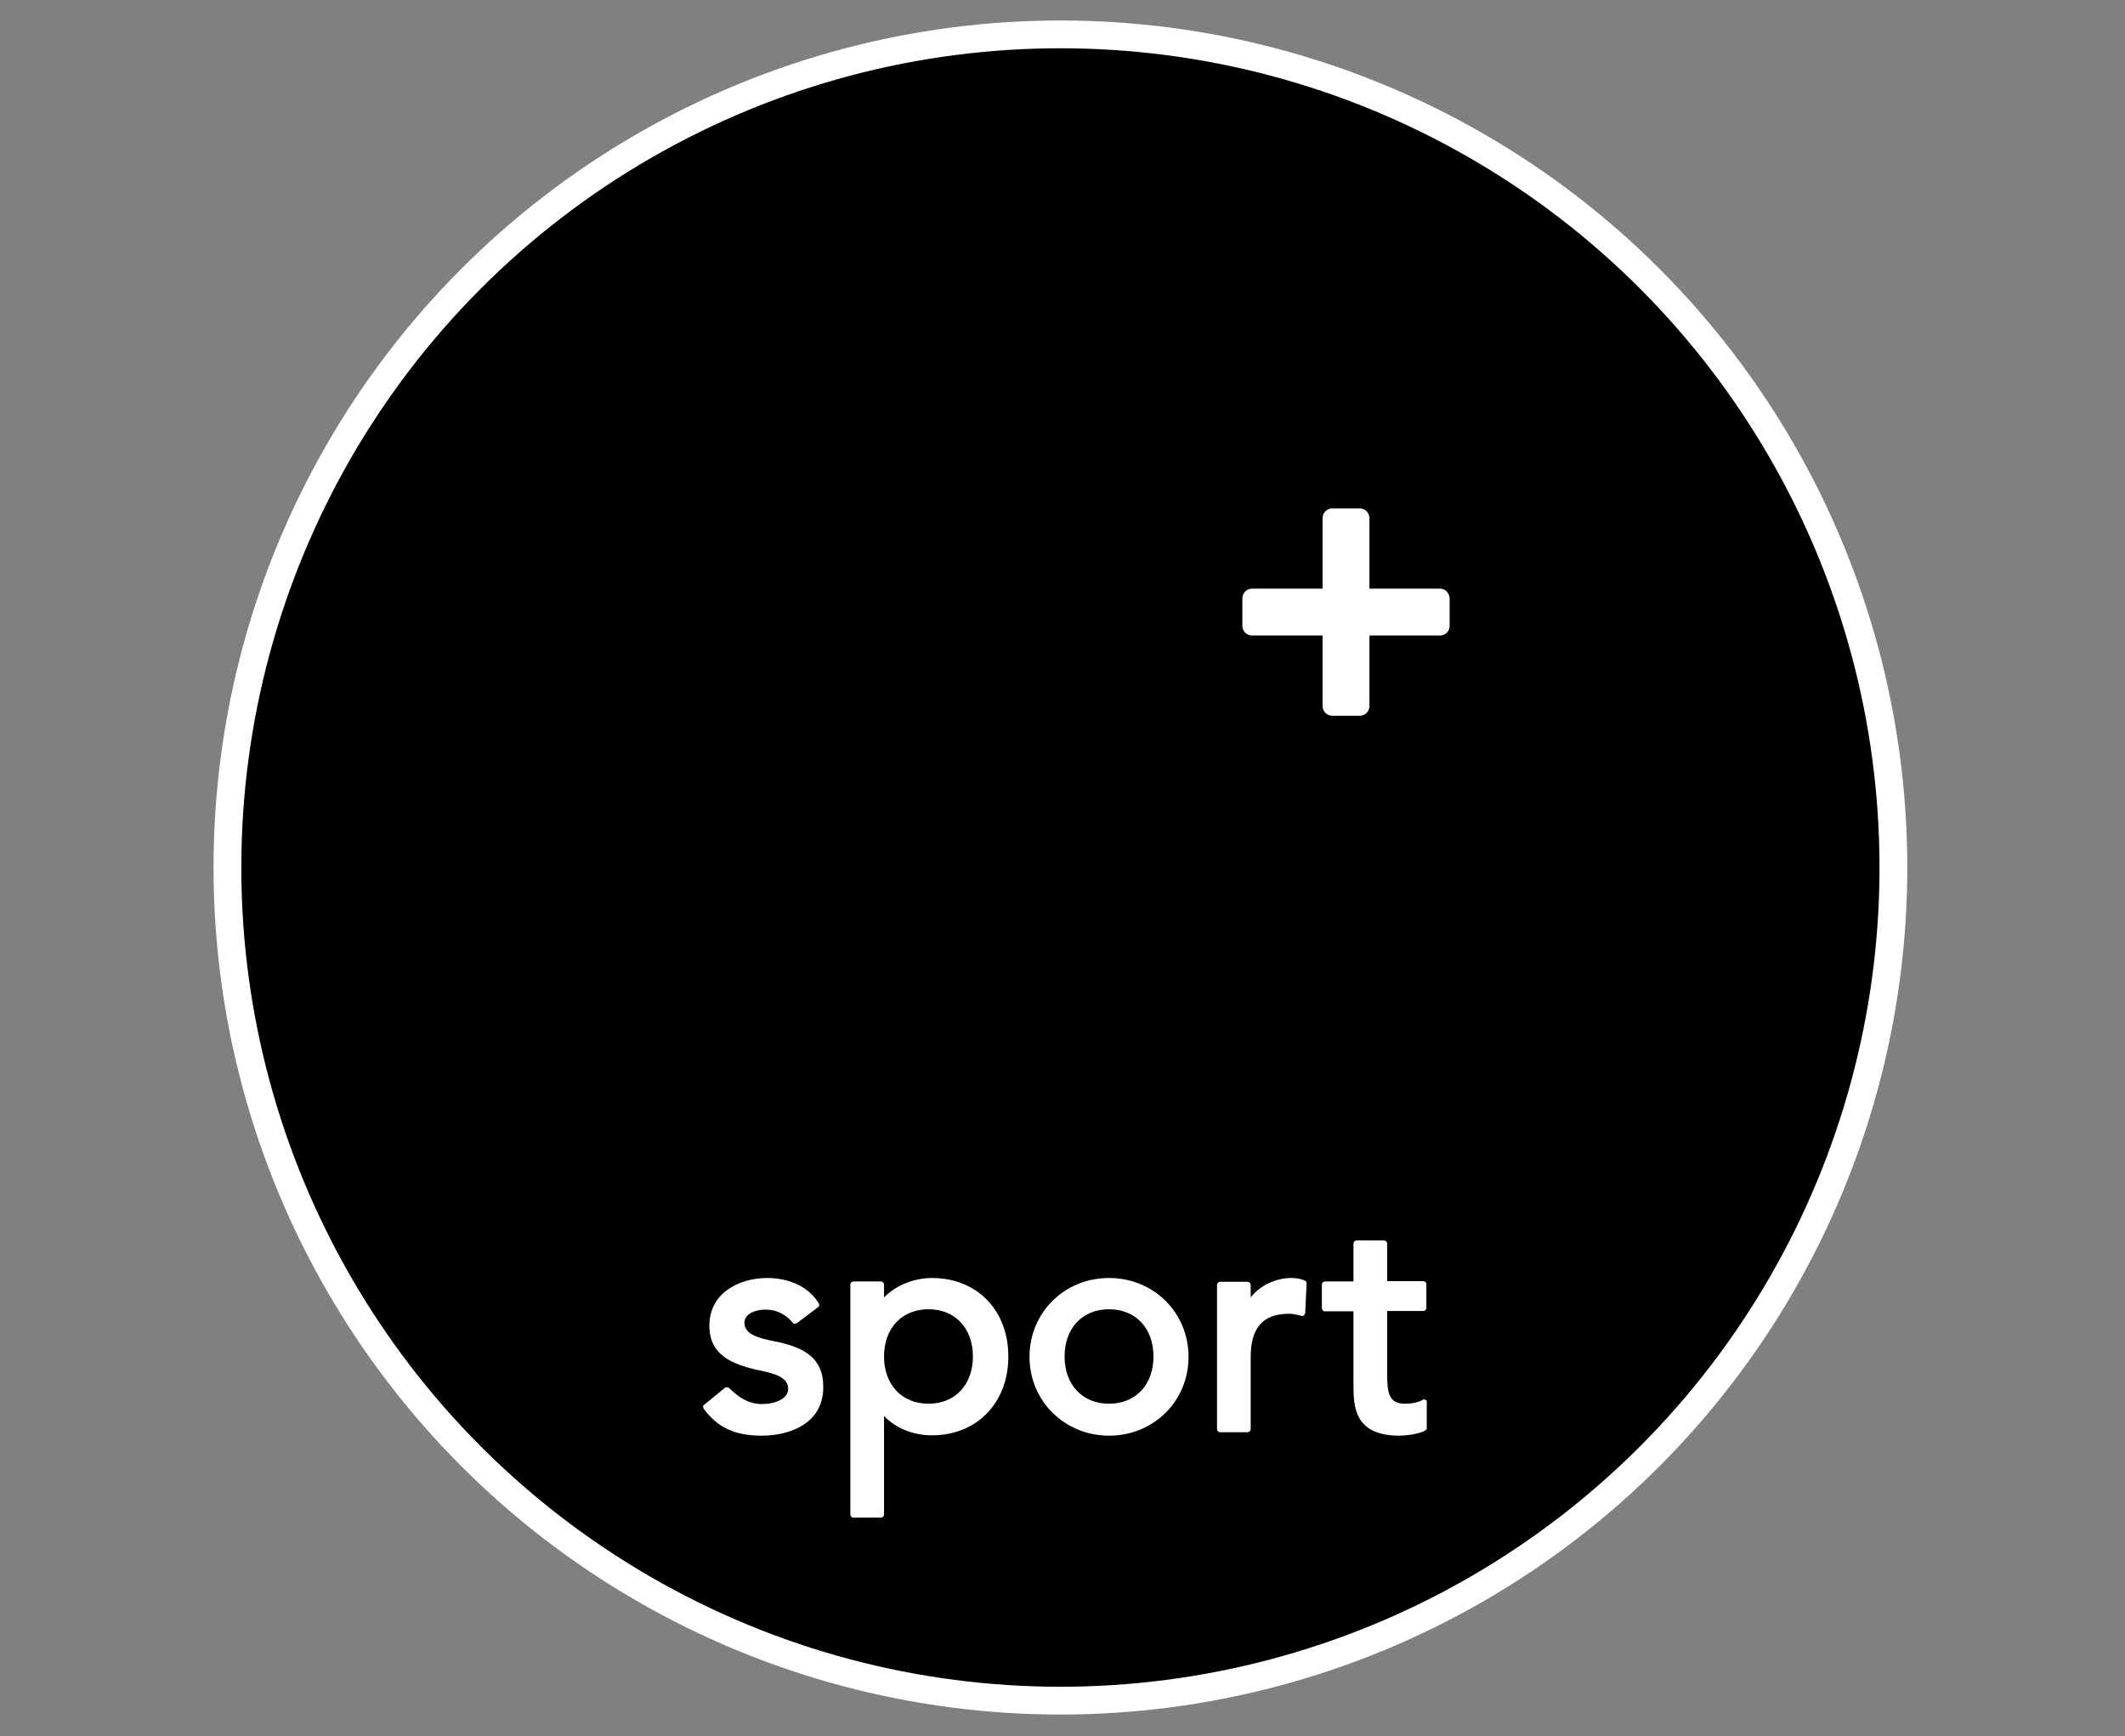 <?xml version="1.0" encoding="utf-8"?>
<!-- Generator: Adobe Illustrator 19.0.0, SVG Export Plug-In . SVG Version: 6.00 Build 0)  -->
<svg version="1.1" id="Layer_1" xmlns="http://www.w3.org/2000/svg" xmlns:xlink="http://www.w3.org/1999/xlink" x="0px" y="0px"
	 viewBox="0 0 612 500" style="enable-background:new 0 0 612 500;" xml:space="preserve">
<rect x="0" y="0" width="612" height="500" fill="#808080" stroke="none"/>
<style type="text/css">
	.st0{stroke:#FFFFFF;stroke-width:8;stroke-miterlimit:10;}
	.st1{fill:#BFC22A;}
	.st2{fill:#FFFFFF;}
</style>
<g id="XMLID_1_">
	<circle id="XMLID_12_" class="st0" cx="305.4" cy="249.8" r="239.9"/>
	<path id="XMLID_10_" d="M387.2,120.5c-31.2,0-56.5,25.4-56.5,56.5s25.3,56.5,56.5,56.5s56.5-25.4,56.5-56.5
		S418.4,120.5,387.2,120.5z"/>
	<path id="XMLID_9_" class="st2" d="M414.7,169.5h-20.3v-20.3c0-1.5-1.2-2.8-2.8-2.8h-7.9c-1.5,0-2.8,1.2-2.8,2.8v20.3h-20.3
		c-1.5,0-2.8,1.2-2.8,2.8v7.9c0,1.5,1.2,2.8,2.8,2.8h20.3v20.3c0,1.5,1.2,2.8,2.8,2.8h7.9c1.5,0,2.8-1.2,2.8-2.8v-20.3h20.3
		c1.5,0,2.8-1.2,2.8-2.8v-7.9C417.4,170.7,416.2,169.5,414.7,169.5z"/>
	<path id="XMLID_8_" class="st2" d="M224.4,386.5c-0.4-0.1-0.9-0.2-1.5-0.3c-4.5-0.9-8.5-2-8.5-5.3c0-2.6,3.1-3.8,6.1-3.8
		c3.1,0,5.8,1.3,7.8,3.8c0.3,0.4,0.8,0.4,1.2,0.1l6.1-4.6c0.4-0.3,0.4-0.8,0.2-1.1c-2.8-4.6-8.2-7.3-14.9-7.3
		c-8,0-16.6,4.3-16.6,13.7c0,8.6,6.6,11,13.4,12.7l1.1,0.2c4.3,0.9,8.2,2,8.2,5.3c0,2.9-3.8,4.4-7.5,4.4c-4.2,0-7-2.2-9.5-4.6
		c-0.3-0.3-0.8-0.3-1.2-0.1l-6,4.9c-0.4,0.3-0.4,0.8-0.1,1.2c4,5.4,9,7.7,16.7,7.7c8.2,0,17.7-3.6,17.7-13.9
		C237.2,390.7,231.1,388.1,224.4,386.5z"/>
	<path class="st2" d="M268.4,368c-5.3,0-10.5,2.2-13.8,5.6v-3.7c0-0.5-0.4-0.9-0.9-0.9h-7.9c-0.5,0-0.9,0.4-0.9,0.9v66.2
		c0,0.5,0.4,0.9,0.9,0.9h7.9c0.5,0,0.9-0.4,0.9-0.9v-28.4c3.2,3.5,8.4,5.6,13.8,5.6c12.9,0,22-9.3,22-22.7S281.3,368,268.4,368z
		 M280.2,390.6c0,8.1-5.1,13.6-12.8,13.6s-12.8-5.5-12.8-13.6c0-8.1,5.1-13.6,12.8-13.6S280.2,382.5,280.2,390.6z"/>
	<path class="st2" d="M319.4,368c-12.9,0-22.9,10-22.9,22.7s10.1,22.7,22.9,22.7c12.9,0,22.9-10,22.9-22.7S332.3,368,319.4,368z
		 M332.2,390.6c0,8.1-5.1,13.6-12.8,13.6c-7.7,0-12.8-5.5-12.8-13.6c0-8.1,5.1-13.6,12.8-13.6C327.1,377,332.2,382.5,332.2,390.6z"
		/>
	<path id="XMLID_3_" class="st2" d="M371.9,368c-4.5,0-9.1,2.2-11.7,5.6v-3.6c0-0.5-0.4-0.9-0.9-0.9h-7.9c-0.5,0-0.9,0.4-0.9,0.9
		v41.5c0,0.5,0.4,0.9,0.9,0.9h7.9c0.5,0,0.9-0.4,0.9-0.9v-20.8c0-8.4,3.6-12.4,11-12.4c1,0,2.2,0.2,3.6,0.6c0.3,0.1,0.5,0,0.7-0.1
		c0.2-0.2,0.3-0.4,0.4-0.7l0.4-8.5c0-0.4-0.2-0.7-0.6-0.9C374.6,368.2,373.2,368,371.9,368z"/>
	<path id="XMLID_2_" class="st2" d="M410.6,403.1c-0.3-0.2-0.6-0.2-0.9,0c-1.5,0.9-3.6,1.1-5.1,1.1c-4.7,0-5.1-3.3-5.1-8.7v-18h10.4
		c0.5,0,0.9-0.4,0.9-0.9v-6.8c0-0.5-0.4-0.9-0.9-0.9h-10.4v-10.8c0-0.5-0.4-0.9-0.9-0.9h-7.9c-0.5,0-0.9,0.4-0.9,0.9V369h-8.2
		c-0.5,0-0.9,0.4-0.9,0.9v6.8c0,0.5,0.4,0.9,0.9,0.9h8.2v20.8c0,6.3,0,15,13.2,15c1.3,0,5.4-0.3,7.5-1.5c0.3-0.2,0.4-0.4,0.4-0.8
		v-7.2C411,403.5,410.9,403.2,410.6,403.1z"/>
</g>
</svg>
